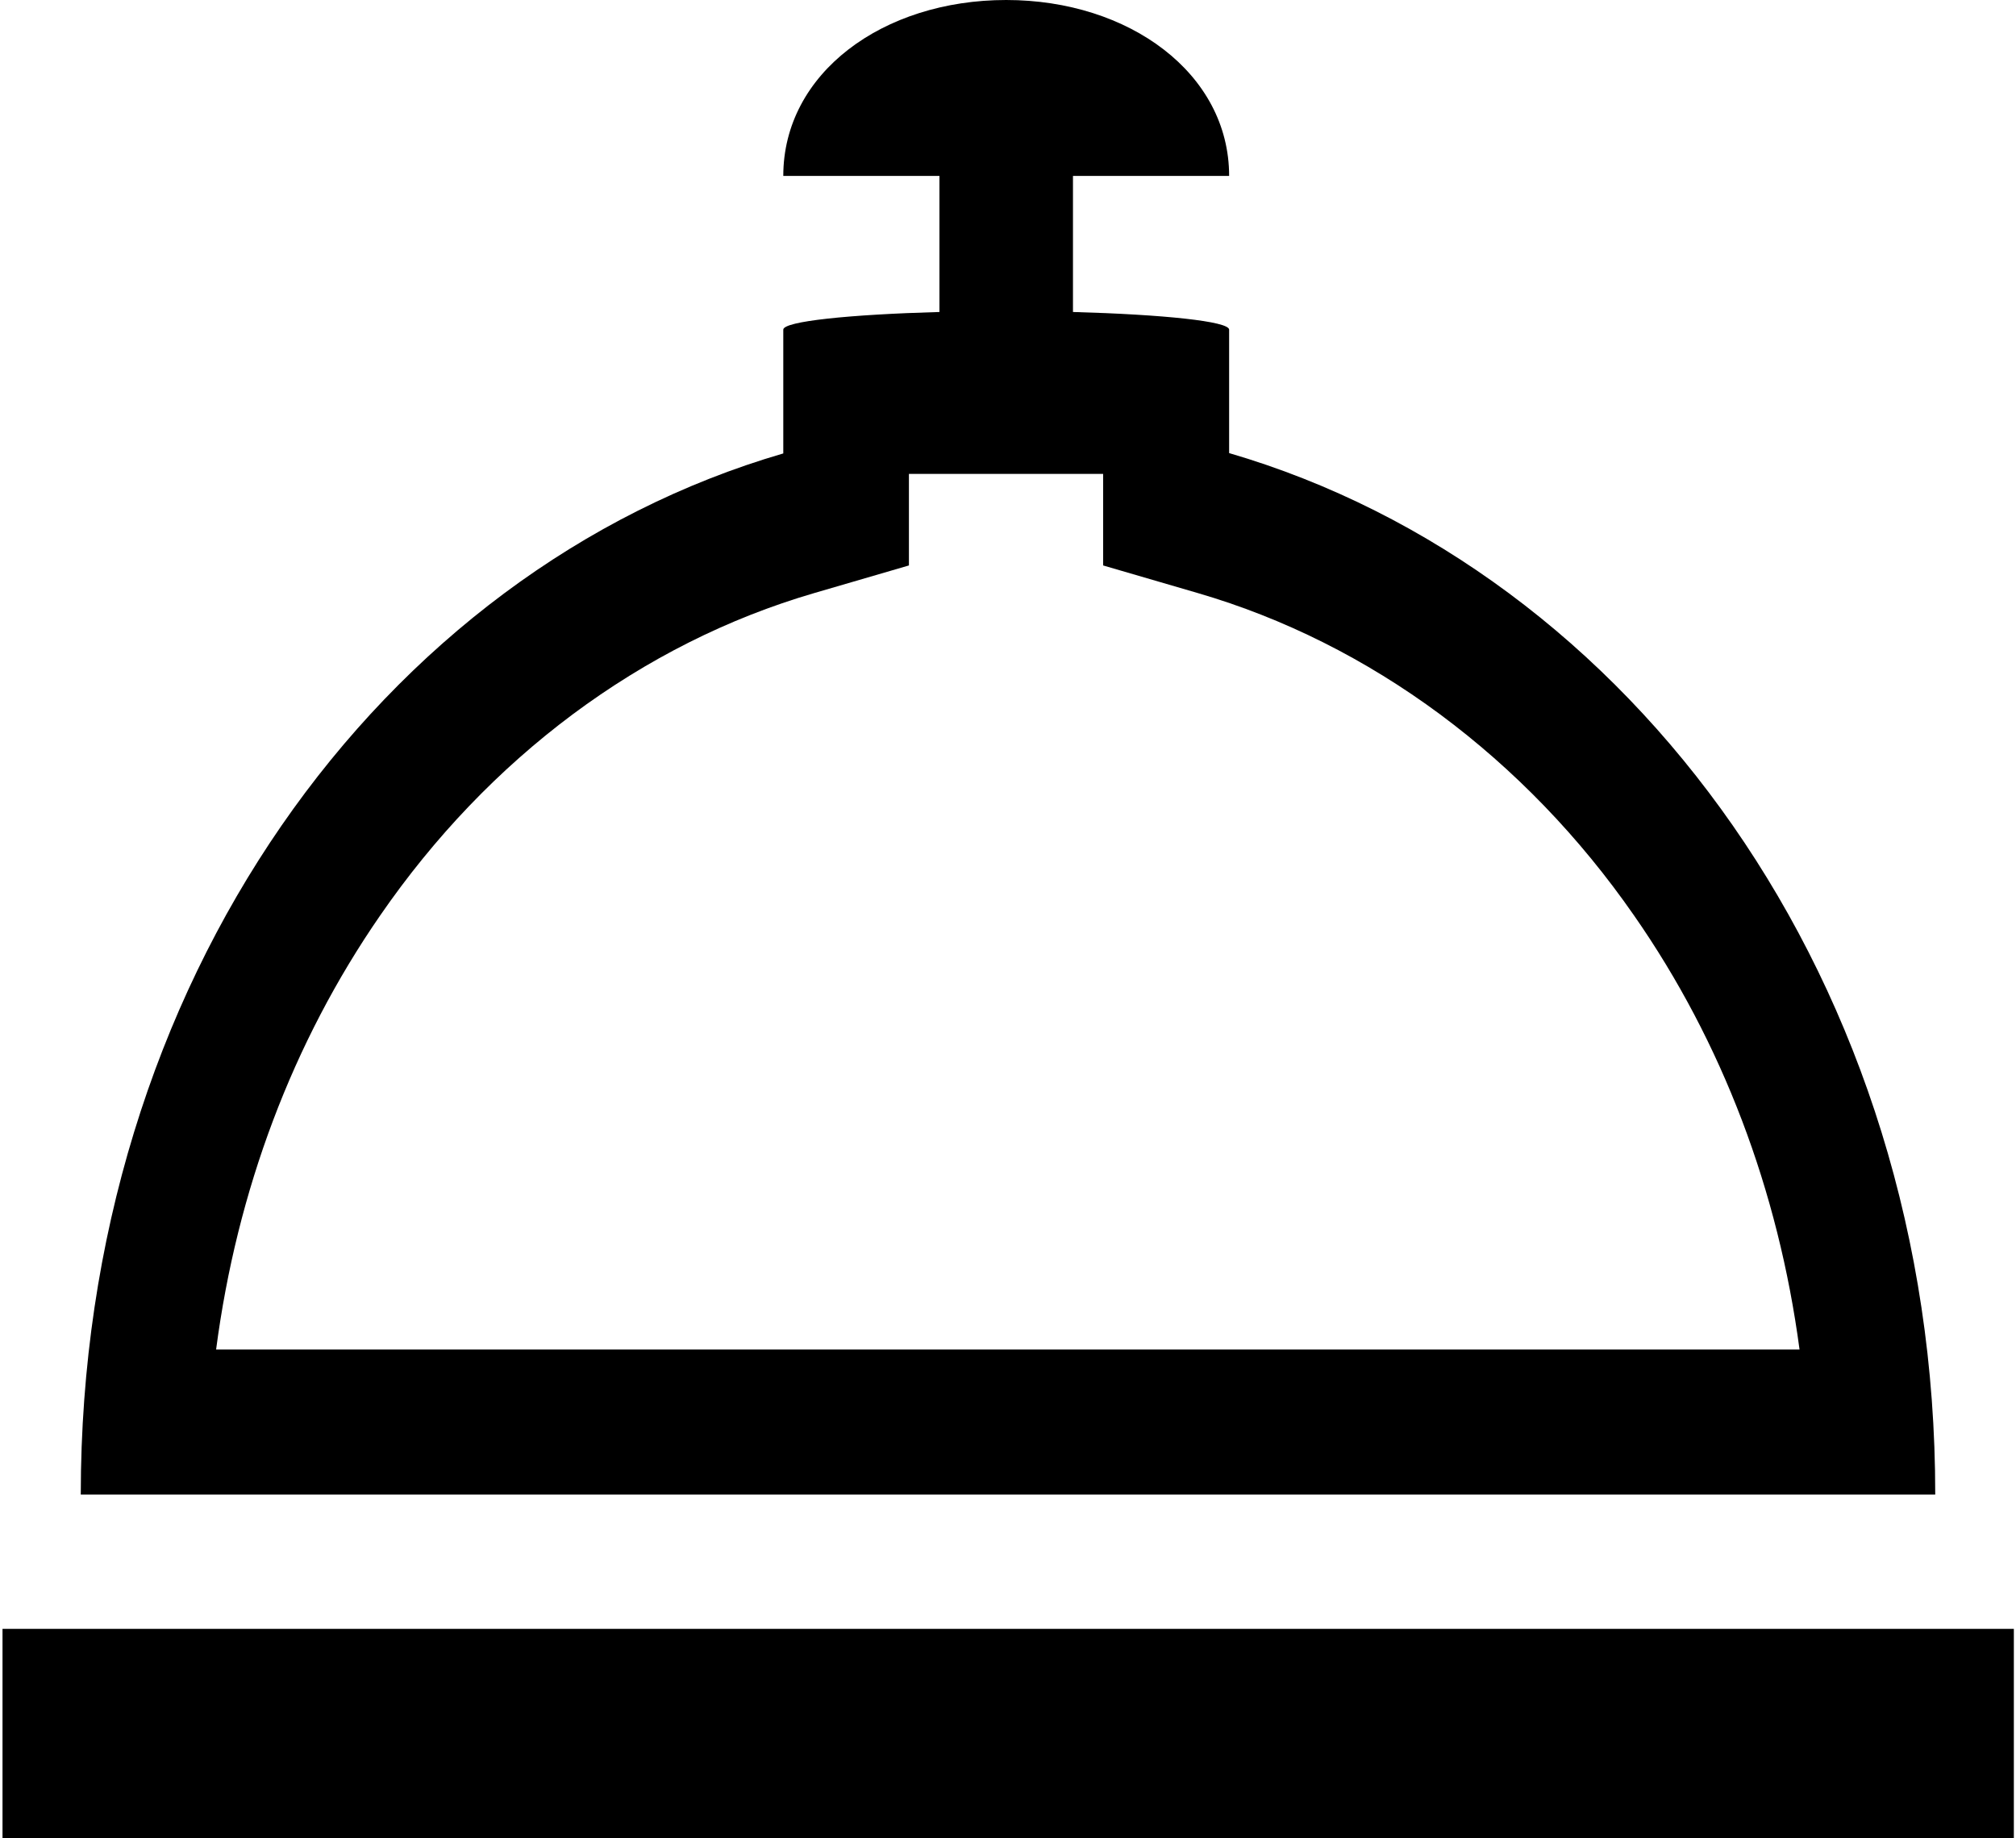 <?xml version="1.0" encoding="utf-8"?>
<!-- Generator: Adobe Illustrator 22.0.1, SVG Export Plug-In . SVG Version: 6.00 Build 0)  -->
<svg version="1.1" id="Layer_1" xmlns="http://www.w3.org/2000/svg" xmlns:xlink="http://www.w3.org/1999/xlink" x="0px" y="0px"
	 viewBox="0 0 561.6 512" style="enable-background:new 0 0 561.6 512;" xml:space="preserve">
<g id="_x33_2">
	<g>
		<rect x="0.7" y="453.7" width="560.3" height="58.3"/>
	</g>
	<path d="M342.4,126.2V91.8h0c-0.1-2.3-18.3-4.2-43.5-4.9V49h43.5c0-28.5-27.8-49-62.1-49c-34.4,0-62.1,20.4-62.1,49h43.5v37.9
		c-25.2,0.7-43.4,2.6-43.5,4.9h0v34.5C106.3,158.9,22.5,273.6,22.5,416.3h516.6C539.2,273.6,454.3,158.9,342.4,126.2z M105.9,255
		c15.1-21.9,33.1-40.7,53.6-56c20.7-15.4,43.3-26.8,67.3-33.8l26.4-7.7v-25.5h8.4h35.1h2.2h8.4v25.5l26.4,7.7
		c24,7,46.7,18.4,67.5,33.8c20.6,15.3,38.8,34.1,54,56c24.6,35.3,40.2,76.6,46.1,120.9H60.2C66,331.6,81.5,290.3,105.9,255z"/>
</g>
</svg>
